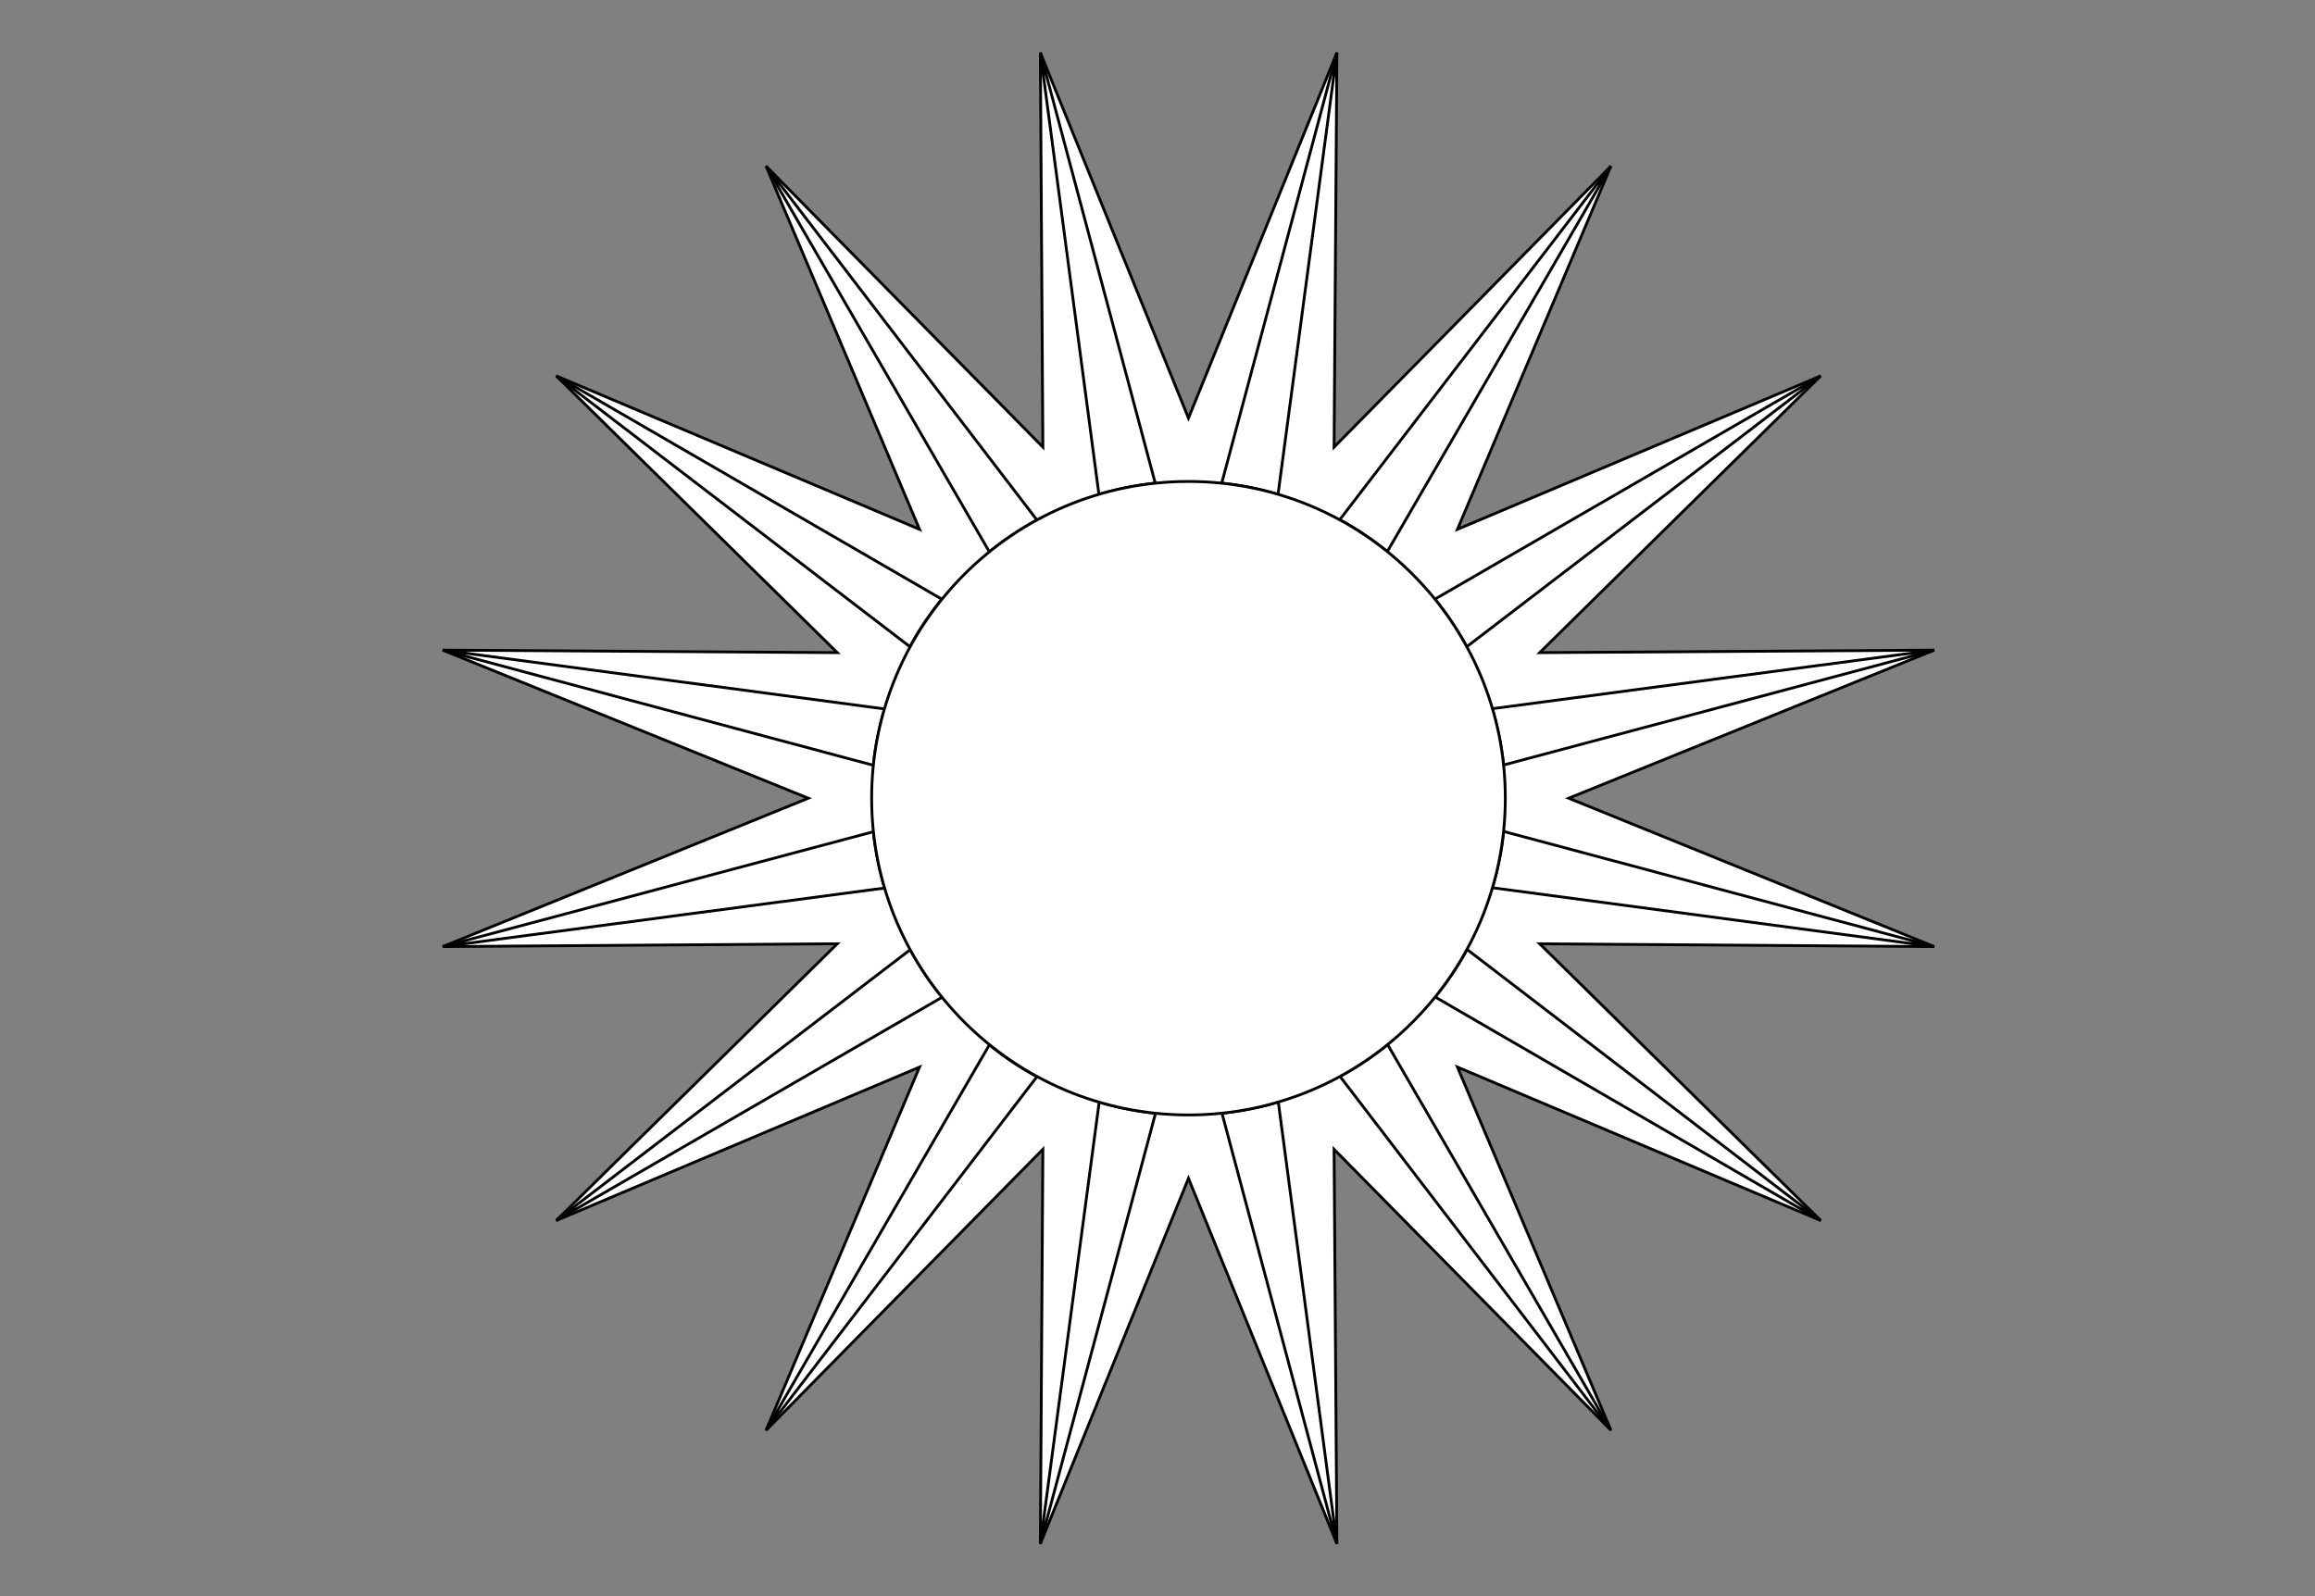 <?xml version="1.0" encoding="utf-8"?>
<!-- Generator: Adobe Illustrator 15.0.0, SVG Export Plug-In . SVG Version: 6.00 Build 0)  -->
<!DOCTYPE svg PUBLIC "-//W3C//DTD SVG 1.1//EN" "http://www.w3.org/Graphics/SVG/1.1/DTD/svg11.dtd">
<svg version="1.1" id="Layer_1" xmlns="http://www.w3.org/2000/svg" xmlns:xlink="http://www.w3.org/1999/xlink" x="0px" y="0px"
	 width="822px" height="567px" viewBox="0 0 822 567" enable-background="new 0 0 822 567" xml:space="preserve">
<rect x="0" y="0" width="822" height="567" fill="#808080" stroke="none"/>
<title>radiant sun coloring</title>
<desc>Vector coloring radiant sun. Author Lobaz Roman. In the public domain. Site www.abc-color.com</desc>
<g>
	<polygon fill="#FFFFFF" stroke="#000000" points="422,148.5 474.7,18.7 473.7,158.8 572,59 517.5,188 646.5,133.5 546.7,231.8 
		686.8,230.9 557,283.5 686.8,336.2 546.7,335.2 646.5,433.5 517.5,379 572,508 473.7,408.2 474.7,548.3 422,418.5 369.4,548.3 
		370.3,408.2 272,508 326.5,379 197.5,433.5 297.3,335.2 157.2,336.2 287,283.5 157.2,230.9 297.3,231.8 197.5,133.5 326.5,188 
		272,59 370.3,158.8 369.4,18.7 	"/>
	<path fill="#FFFFFF" stroke="#000000" d="M646.5,133.5l-137,79.3c4.3,5.3,8.1,11,11.3,16.9L646.5,133.5z"/>
	<path fill="#FFFFFF" stroke="#000000" d="M369.4,548.3L410.3,395.4c-6.8-0.7-13.6-2.102-20-4L369.4,548.3z"/>
	<path fill="#FFFFFF" stroke="#000000" d="M197.5,133.5l125.6,96.2c3.2-6,7.101-11.7,11.301-16.9L197.5,133.5z"/>
	<path fill="#FFFFFF" stroke="#000000" d="M157.2,336.2L314.1,315.4c-1.899-6.5-3.199-13.102-4-20L157.2,336.2z"/>
	<path fill="#FFFFFF" stroke="#000000" d="M157.2,230.9L310.1,271.8c0.7-6.8,2.101-13.6,4-20L157.2,230.9z"/>
	<path fill="#FFFFFF" stroke="#000000" d="M474.7,18.7l-40.9,152.9c6.8,0.7,13.602,2.1,20,4L474.7,18.7z"/>
	<path fill="#FFFFFF" stroke="#000000" d="M197.5,433.5l137-79.3c-4.3-5.3-8.1-11-11.3-16.9L197.5,433.5z"/>
	<path fill="#FFFFFF" stroke="#000000" d="M272,508l96.2-125.6c-6-3.2-11.7-7.102-16.9-11.301L272,508z"/>
	<path fill="#FFFFFF" stroke="#000000" d="M646.5,433.5l-125.6-96.3c-3.2,6-7.102,11.7-11.302,16.899L646.5,433.5z"/>
	<path fill="#FFFFFF" stroke="#000000" d="M572,59l-96.3,125.6c6,3.2,11.7,7.1,16.898,11.3L572,59z"/>
	<path fill="#FFFFFF" stroke="#000000" d="M686.8,230.9L529.9,251.7c1.898,6.5,3.198,13.1,4,20L686.8,230.9z"/>
	<path fill="#FFFFFF" stroke="#000000" d="M572,508l-79.3-137c-5.3,4.3-11,8.1-16.9,11.3L572,508z"/>
	<path fill="#FFFFFF" stroke="#000000" d="M369.4,18.7l20.8,156.9c6.5-1.9,13.1-3.2,20-4L369.4,18.7z"/>
	<path fill="#FFFFFF" stroke="#000000" d="M272,59l79.3,137c5.3-4.3,11-8.1,16.9-11.3L272,59z"/>
	<path fill="#FFFFFF" stroke="#000000" d="M474.7,548.3L453.9,391.4c-6.5,1.898-13.102,3.199-20,4L474.7,548.3z"/>
	<path fill="#FFFFFF" stroke="#000000" d="M686.8,336.2L533.9,295.3c-0.7,6.8-2.102,13.601-4,20L686.8,336.2z"/>
	<circle fill="#FFFFFF" stroke="#000000" cx="422" cy="283.5" r="112.5"/>
</g>
</svg>
